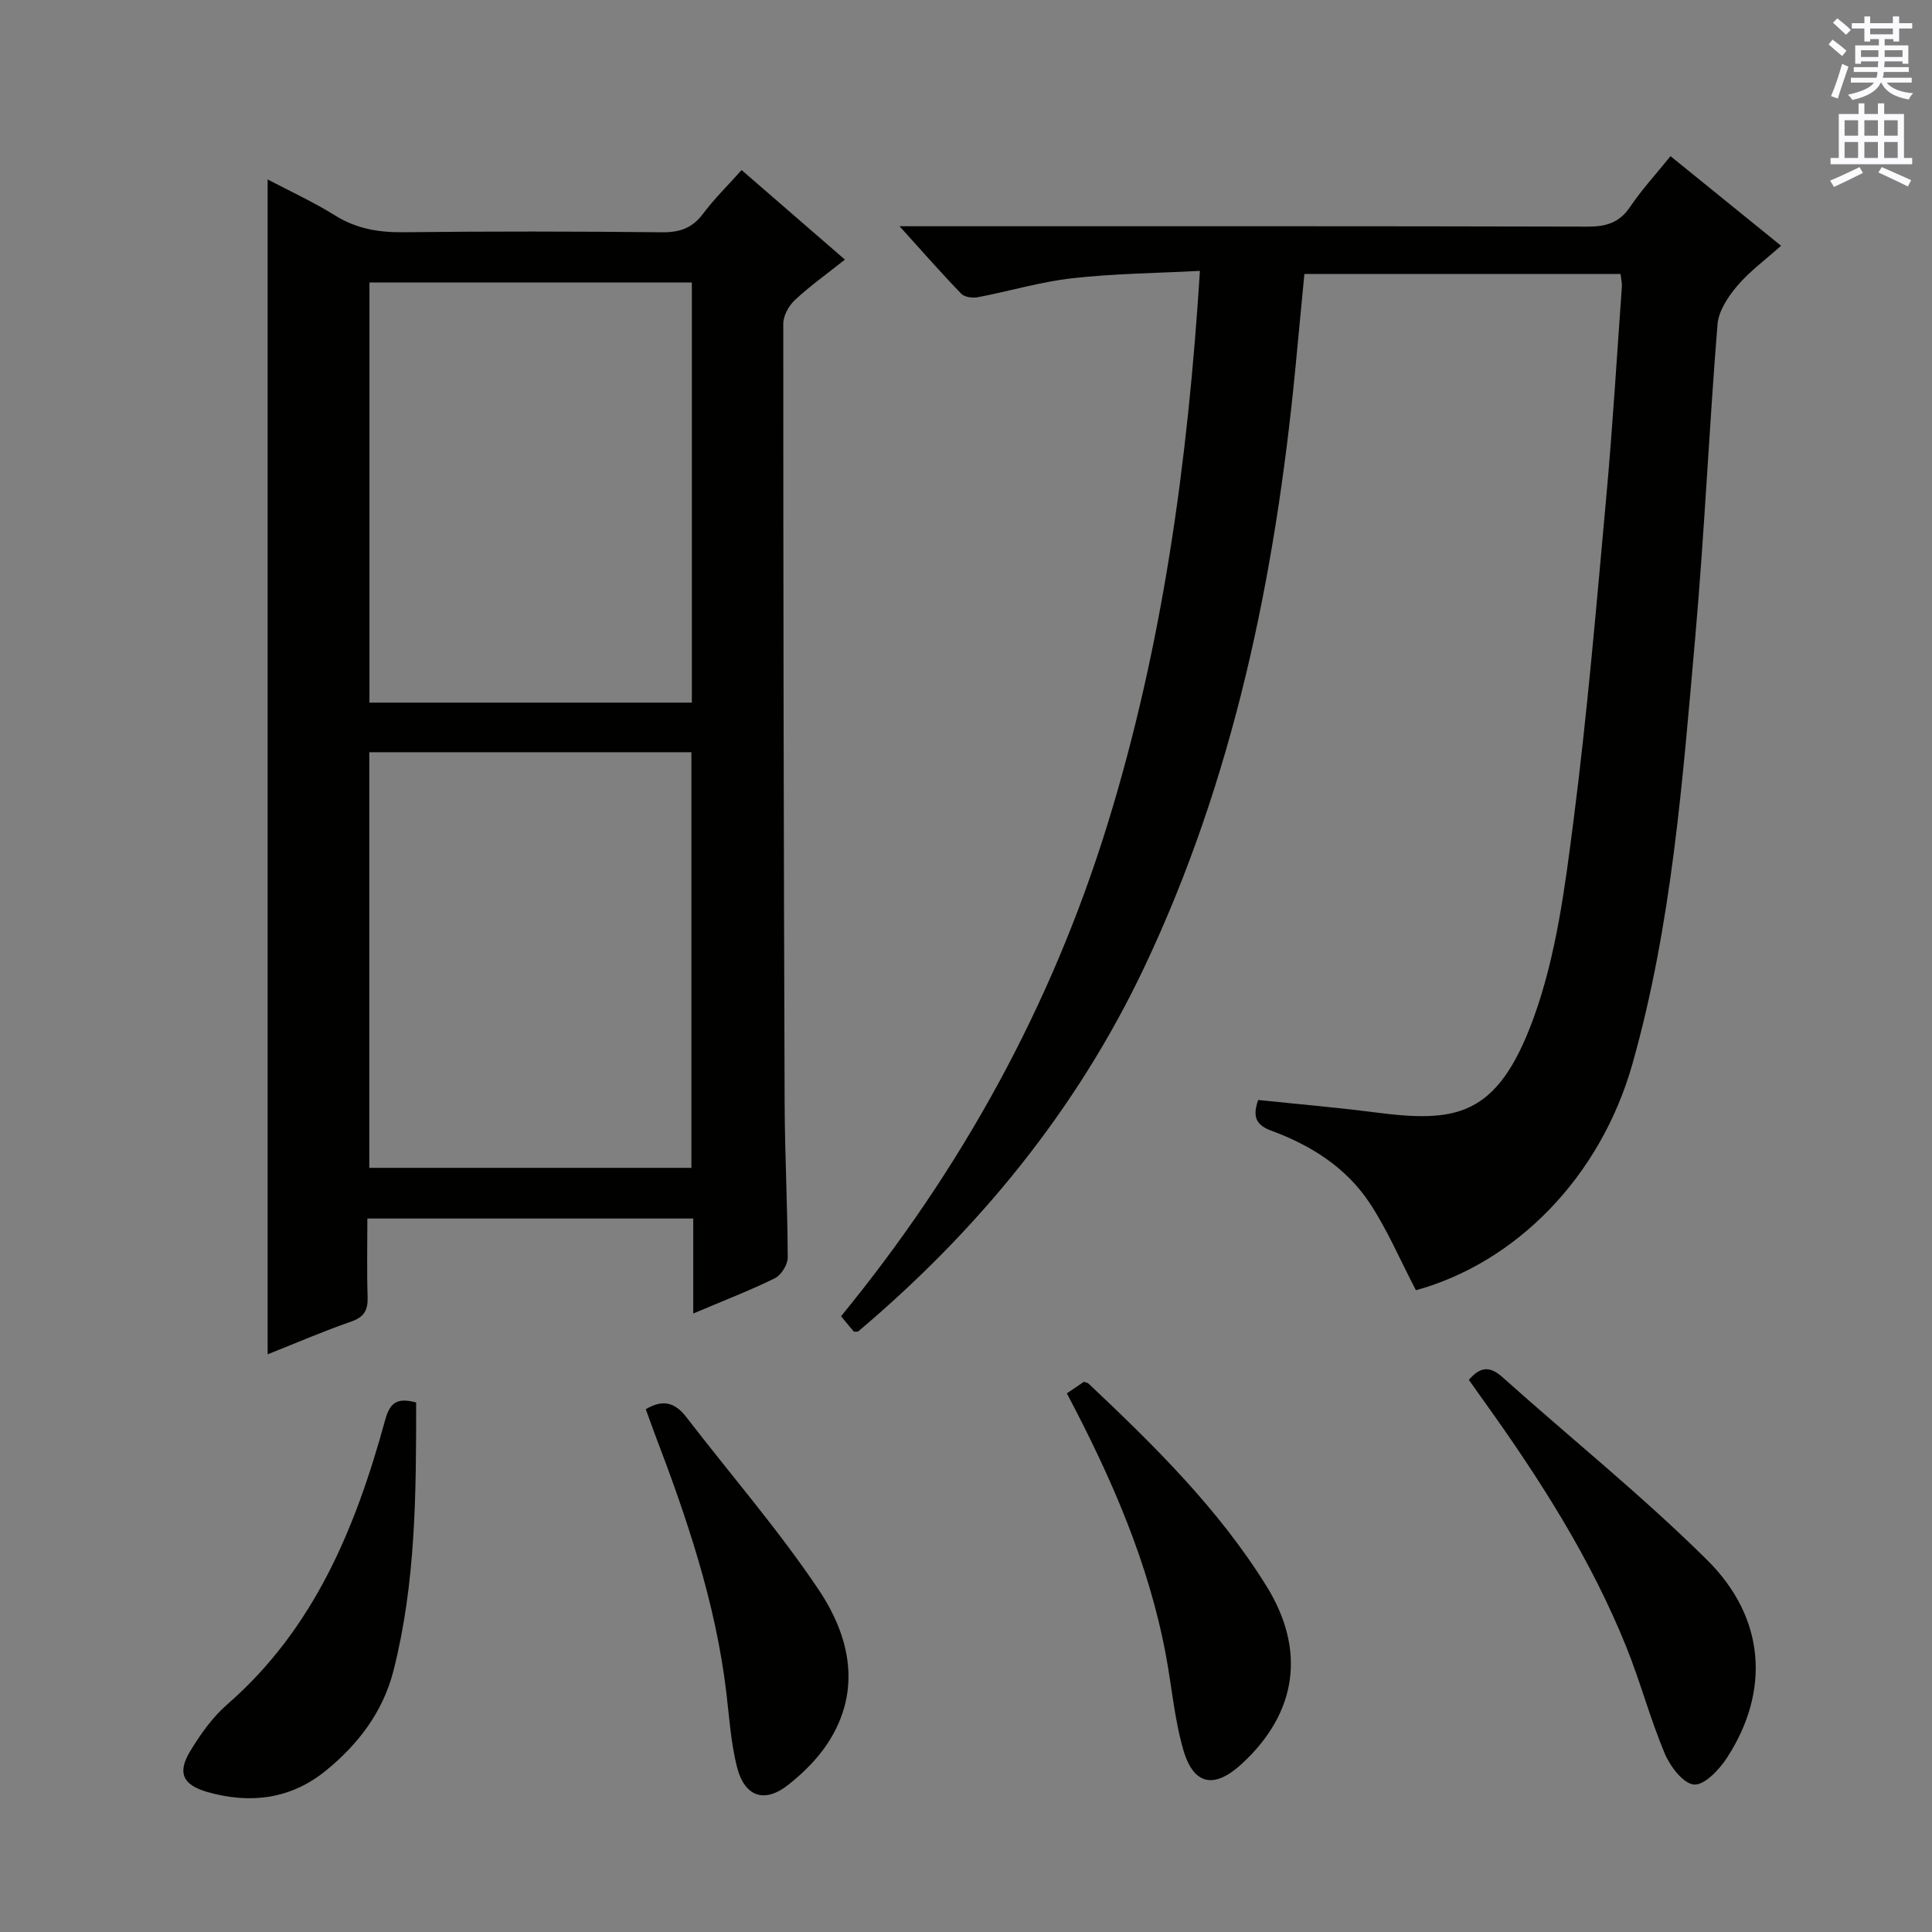 <svg enable-background="new 0 0 400 400" viewBox="0 0 400 400" xmlns="http://www.w3.org/2000/svg"><rect x="0" y="0" width="400" height="400" fill="#808080" stroke="none"/><g fill="#010100"><path d="m293.15 267.13c-3.3-6.31-5.95-12.62-9.68-18.21-4.84-7.24-12.11-11.83-20.23-14.81-3.28-1.2-3.93-2.97-2.75-6.37 8.03.84 16.09 1.52 24.11 2.56 16.77 2.16 25.37 1.11 32.88-19.45 4.71-12.9 6.51-27.04 8.28-40.79 2.86-22.23 4.75-44.59 6.78-66.91 1.33-14.57 2.2-29.18 3.25-43.77.06-.79-.16-1.59-.28-2.66-21.78 0-43.37 0-65.45 0-.63 6.64-1.25 13.22-1.89 19.8-4.18 42.87-12.74 84.72-31.32 123.87-14.03 29.56-34.43 54.39-59.21 75.3-.55 0-.8.07-.87-.01-.85-.99-1.68-2.01-2.64-3.17 24.94-30.44 43.49-64.14 55.1-101.63 11.46-37.03 16.7-75.07 19.2-114.8-9.09.48-17.82.56-26.45 1.53-6.56.74-12.98 2.68-19.5 3.92-1.1.21-2.77 0-3.46-.71-4.1-4.24-8-8.69-12.78-13.98h6.49c45.32 0 90.64-.04 135.95.08 3.82.01 6.58-.78 8.81-4.08 2.4-3.55 5.33-6.74 8.37-10.51 7.65 6.21 15.07 12.22 22.89 18.55-3.35 3-6.6 5.37-9.12 8.36-1.88 2.23-3.82 5.17-4.04 7.92-1.74 21.54-2.7 43.14-4.6 64.67-2.63 29.75-4.85 59.64-13.04 88.54-6.65 23.38-24.11 41.06-44.8 46.76z"/><path d="m143.53 271.95c0-7.19 0-13.3 0-19.67-22.55 0-44.63 0-67.47 0 0 5.38-.13 10.81.05 16.23.09 2.73-.7 4.18-3.43 5.12-5.75 1.99-11.35 4.42-17.27 6.77 0-81.34 0-162.11 0-243.25 4.69 2.47 9.51 4.68 13.97 7.46 4.44 2.77 9.05 3.53 14.2 3.47 17.82-.2 35.65-.18 53.47.01 3.68.04 6.29-.86 8.51-3.84 2.28-3.05 5.03-5.74 7.98-9.04 7.08 6.14 14.03 12.16 21.39 18.54-3.74 2.97-7.24 5.46-10.36 8.37-1.26 1.17-2.4 3.24-2.4 4.9-.01 53.8.09 107.6.28 161.41.04 10.64.61 21.29.64 31.93 0 1.46-1.34 3.63-2.65 4.28-5.18 2.55-10.59 4.63-16.91 7.31zm-.29-213.46c-22.55 0-44.75 0-66.75 0v86.98h66.75c0-29.25 0-58.14 0-86.98zm-.09 183.3c0-28.98 0-57.49 0-86.05-22.52 0-44.59 0-66.69 0v86.05z"/><path d="m304.11 285.69c2.46-2.88 4.44-2.81 6.97-.55 14.12 12.64 28.95 24.54 42.38 37.86 12.14 12.04 13 27.24 4.08 40.95-1.59 2.45-4.7 5.71-6.82 5.52-2.25-.21-4.94-3.77-6.06-6.44-3.02-7.18-5.02-14.78-7.93-22-7.38-18.32-17.95-34.83-29.4-50.81-1.07-1.49-2.12-2.98-3.22-4.53z"/><path d="m86.16 290.37c0 18.75-.06 37.32-4.69 55.51-2.17 8.53-7.28 15.23-13.98 20.69-7.27 5.93-15.62 6.96-24.47 4.47-5.14-1.45-6.37-3.95-3.67-8.43 2.13-3.52 4.62-7.06 7.7-9.73 18-15.69 26.57-36.55 32.66-58.77.96-3.52 2.3-4.88 6.45-3.74z"/><path d="m220.88 288.48c1.37-.93 2.46-1.67 3.52-2.39.37.13.75.16.97.37 13.58 12.81 26.88 25.89 36.82 41.89 8.24 13.27 6.37 26.25-5.05 36.8-5.68 5.25-9.99 4.52-12.13-2.81-1.84-6.32-2.39-13.02-3.6-19.53-3.56-19.17-11.26-36.78-20.53-54.33z"/><path d="m133.7 291.76c3.87-2.3 6.28-1.11 8.47 1.73 9.11 11.83 18.94 23.17 27.25 35.53 6.52 9.69 9.1 20.85 2.01 31.81-2.12 3.27-5.07 6.18-8.14 8.63-4.99 3.99-9.15 2.6-10.73-3.71-1.23-4.95-1.57-10.13-2.17-15.23-2.22-18.77-8.26-36.47-14.96-54-.57-1.54-1.12-3.09-1.73-4.76z"/></g><path d="m378.6 9.2.8-1c.9.7 1.9 1.4 2.9 2.3l-.9 1.1c-1.1-.9-2-1.7-2.8-2.4zm.5 10.7c.9-2.1 1.6-4.3 2.3-6.7.4.2.8.4 1.3.6-.7 2.1-1.5 4.3-2.2 6.6zm.4-15.2.9-.9c1 .8 2 1.6 2.8 2.4l-1 1c-1-.9-1.9-1.8-2.7-2.5zm12.5-1.3h1.2v1.4h2.7v1.1h-2.7v2.7h-1.2v-.5h-1.8v1.3h4.9v3.8h-1.2v-.5h-3.7c0 .4-.1.9-.1 1.2h5.1v1h-5.2c0 .5-.1.9-.2 1.2h6v1h-5.2c1.1 1.3 2.9 2 5.5 2.2-.4.4-.7.8-.9 1.3-2.9-.5-4.8-1.6-5.7-3.5h-.1c-.8 1.7-2.7 2.9-5.9 3.6-.2-.4-.6-.8-.9-1.1 2.8-.6 4.6-1.4 5.4-2.5h-4.8v-1h5.3c.1-.3.2-.7.2-1.2h-4.9v-1h5c0-.4 0-.8.1-1.2h-3.6v.5h-1.2v-3.8h4.9v-1.3h-1.8v.5h-1.2v-2.7h-2.6v-1.1h2.6v-1.4h1.2v1.4h4.7v-1.4zm-6.7 8.4h3.6c0-.4 0-.9 0-1.4h-3.6zm1.9-4.7h4.7v-1.2h-4.7zm6.7 3.3h-3.7v1.4h3.7z" fill="#fbfafc"/><path d="m384.7 21.4h1.3v2.2h2.8v-2.2h1.3v2.2h4.1v9.1h1.7v1.3h-16.9v-1.3h1.7v-9.1h4.1v-2.2zm.3 13.2.7 1.2c-1.8.9-3.8 1.9-6 2.9-.2-.4-.5-.8-.8-1.3 2.4-1 4.4-2 6.1-2.8zm-3.1-6.5h2.8v-3.2h-2.8zm0 4.6h2.8v-3.3h-2.8zm4.1-4.6h2.8v-3.2h-2.8zm0 4.6h2.8v-3.3h-2.8zm3.6 1.9c2.1.9 4.1 1.8 6.1 2.7l-.7 1.3c-2.2-1.1-4.2-2-6.1-2.9zm3.3-9.7h-2.8v3.2h2.8zm-2.8 7.8h2.8v-3.3h-2.8z" fill="#fbfafc"/></svg>